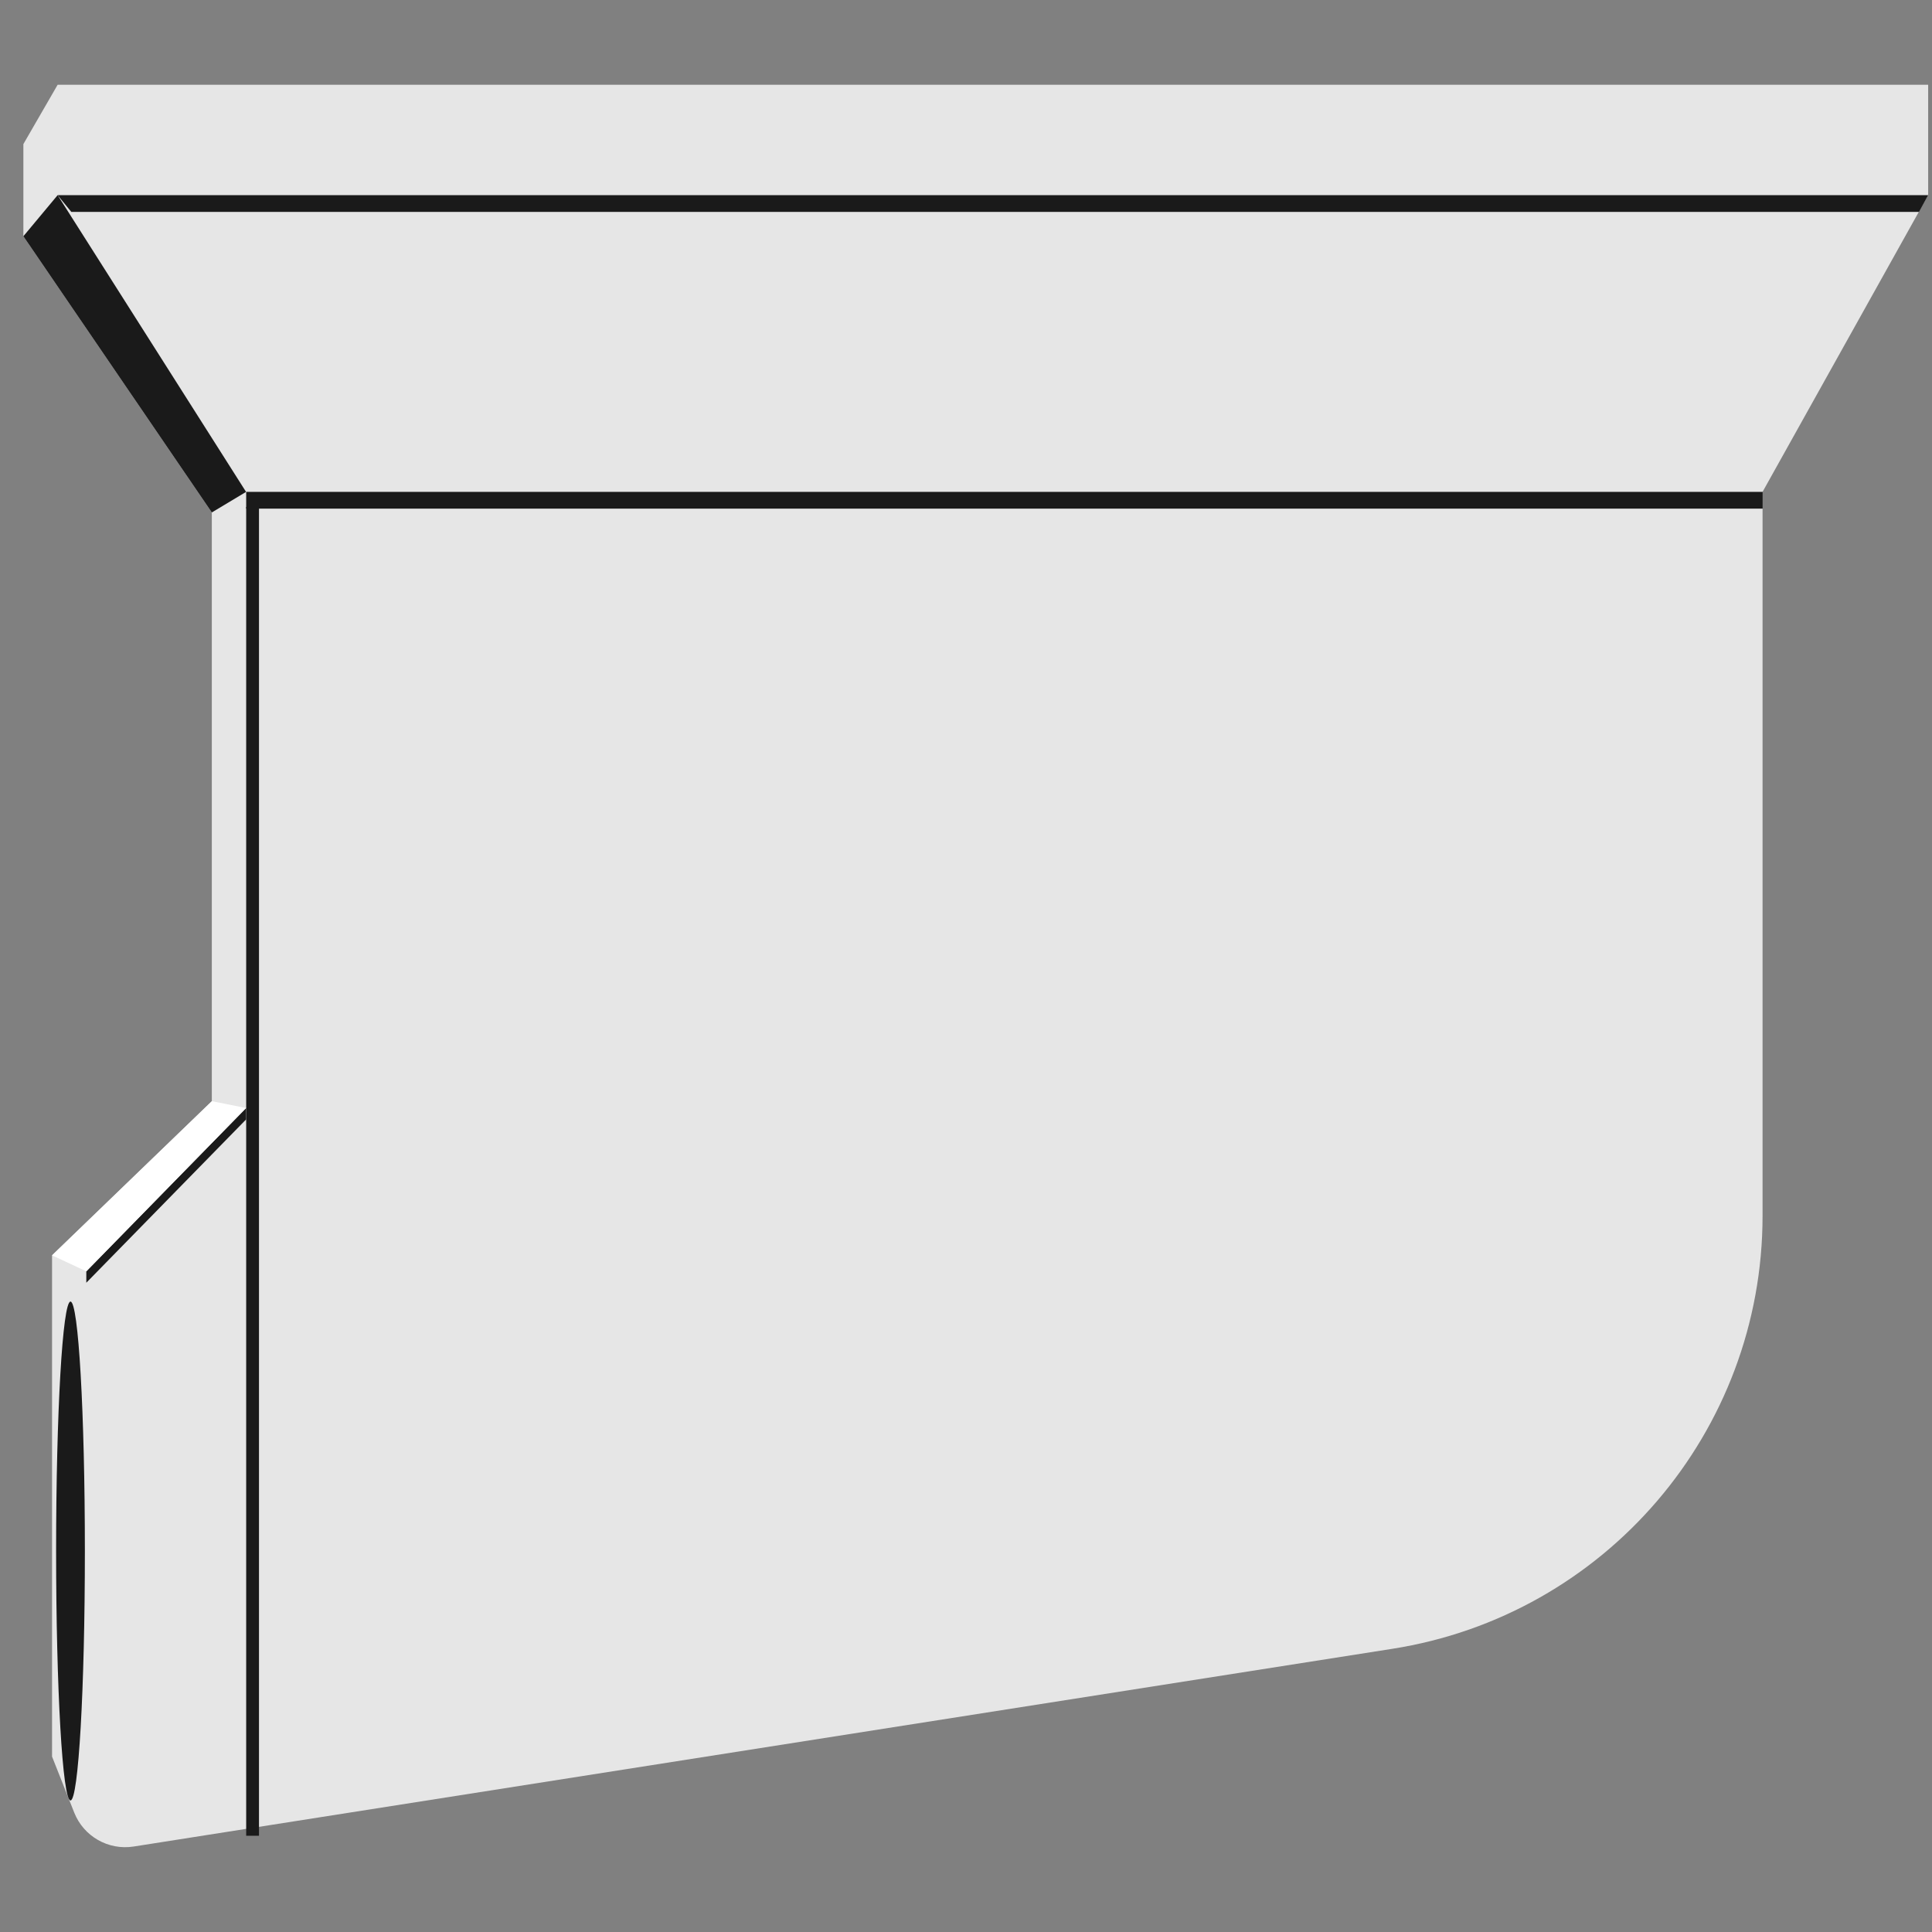 <svg width="71" height="71" viewBox="0 0 71 71" fill="none" xmlns="http://www.w3.org/2000/svg">
<rect x="0" y="0" width="71" height="71" fill="#808080" stroke="none"/>
<g clip-path="url(#clip0_3601_9922)">
<path d="M1.912 46.132L7.784 40.467V18.831L0.859 8.681V5.296L2.118 3.115H70.859V7.17L64.773 18.076V44.682C64.773 52.617 58.993 59.37 51.153 60.595L4.912 67.859C3.981 68.005 3.074 67.487 2.728 66.612L1.913 64.554V46.132H1.912Z" fill="#E6E6E6"/>
<path d="M2.118 7.172L9.043 18.077L7.784 18.832L0.859 8.682L2.118 7.172Z" fill="#1A1A1A"/>
<path d="M3.172 47.14L9.044 41.139V40.72L3.172 46.721V47.14Z" fill="#1A1A1A"/>
<path d="M2.591 66.166C2.883 66.166 3.119 62.062 3.119 56.999C3.119 51.936 2.883 47.832 2.591 47.832C2.299 47.832 2.062 51.936 2.062 56.999C2.062 62.062 2.299 66.166 2.591 66.166Z" fill="#1A1A1A"/>
<path d="M64.777 18.076H9.047V18.692H64.777V18.076Z" fill="#1A1A1A"/>
<path d="M70.523 7.787H2.62L2.117 7.172H70.859L70.523 7.787Z" fill="#1A1A1A"/>
<path d="M9.518 18.63H9.047V67.463H9.518V18.63Z" fill="#1A1A1A"/>
<path d="M9.045 40.719L3.173 46.72L1.914 46.133L7.786 40.468L9.045 40.719Z" fill="white"/>
</g>
<defs>
<clipPath id="clip0_3601_9922">
<rect width="70" height="70" fill="white" transform="translate(0.859 0.5)"/>
</clipPath>
</defs>
</svg>
